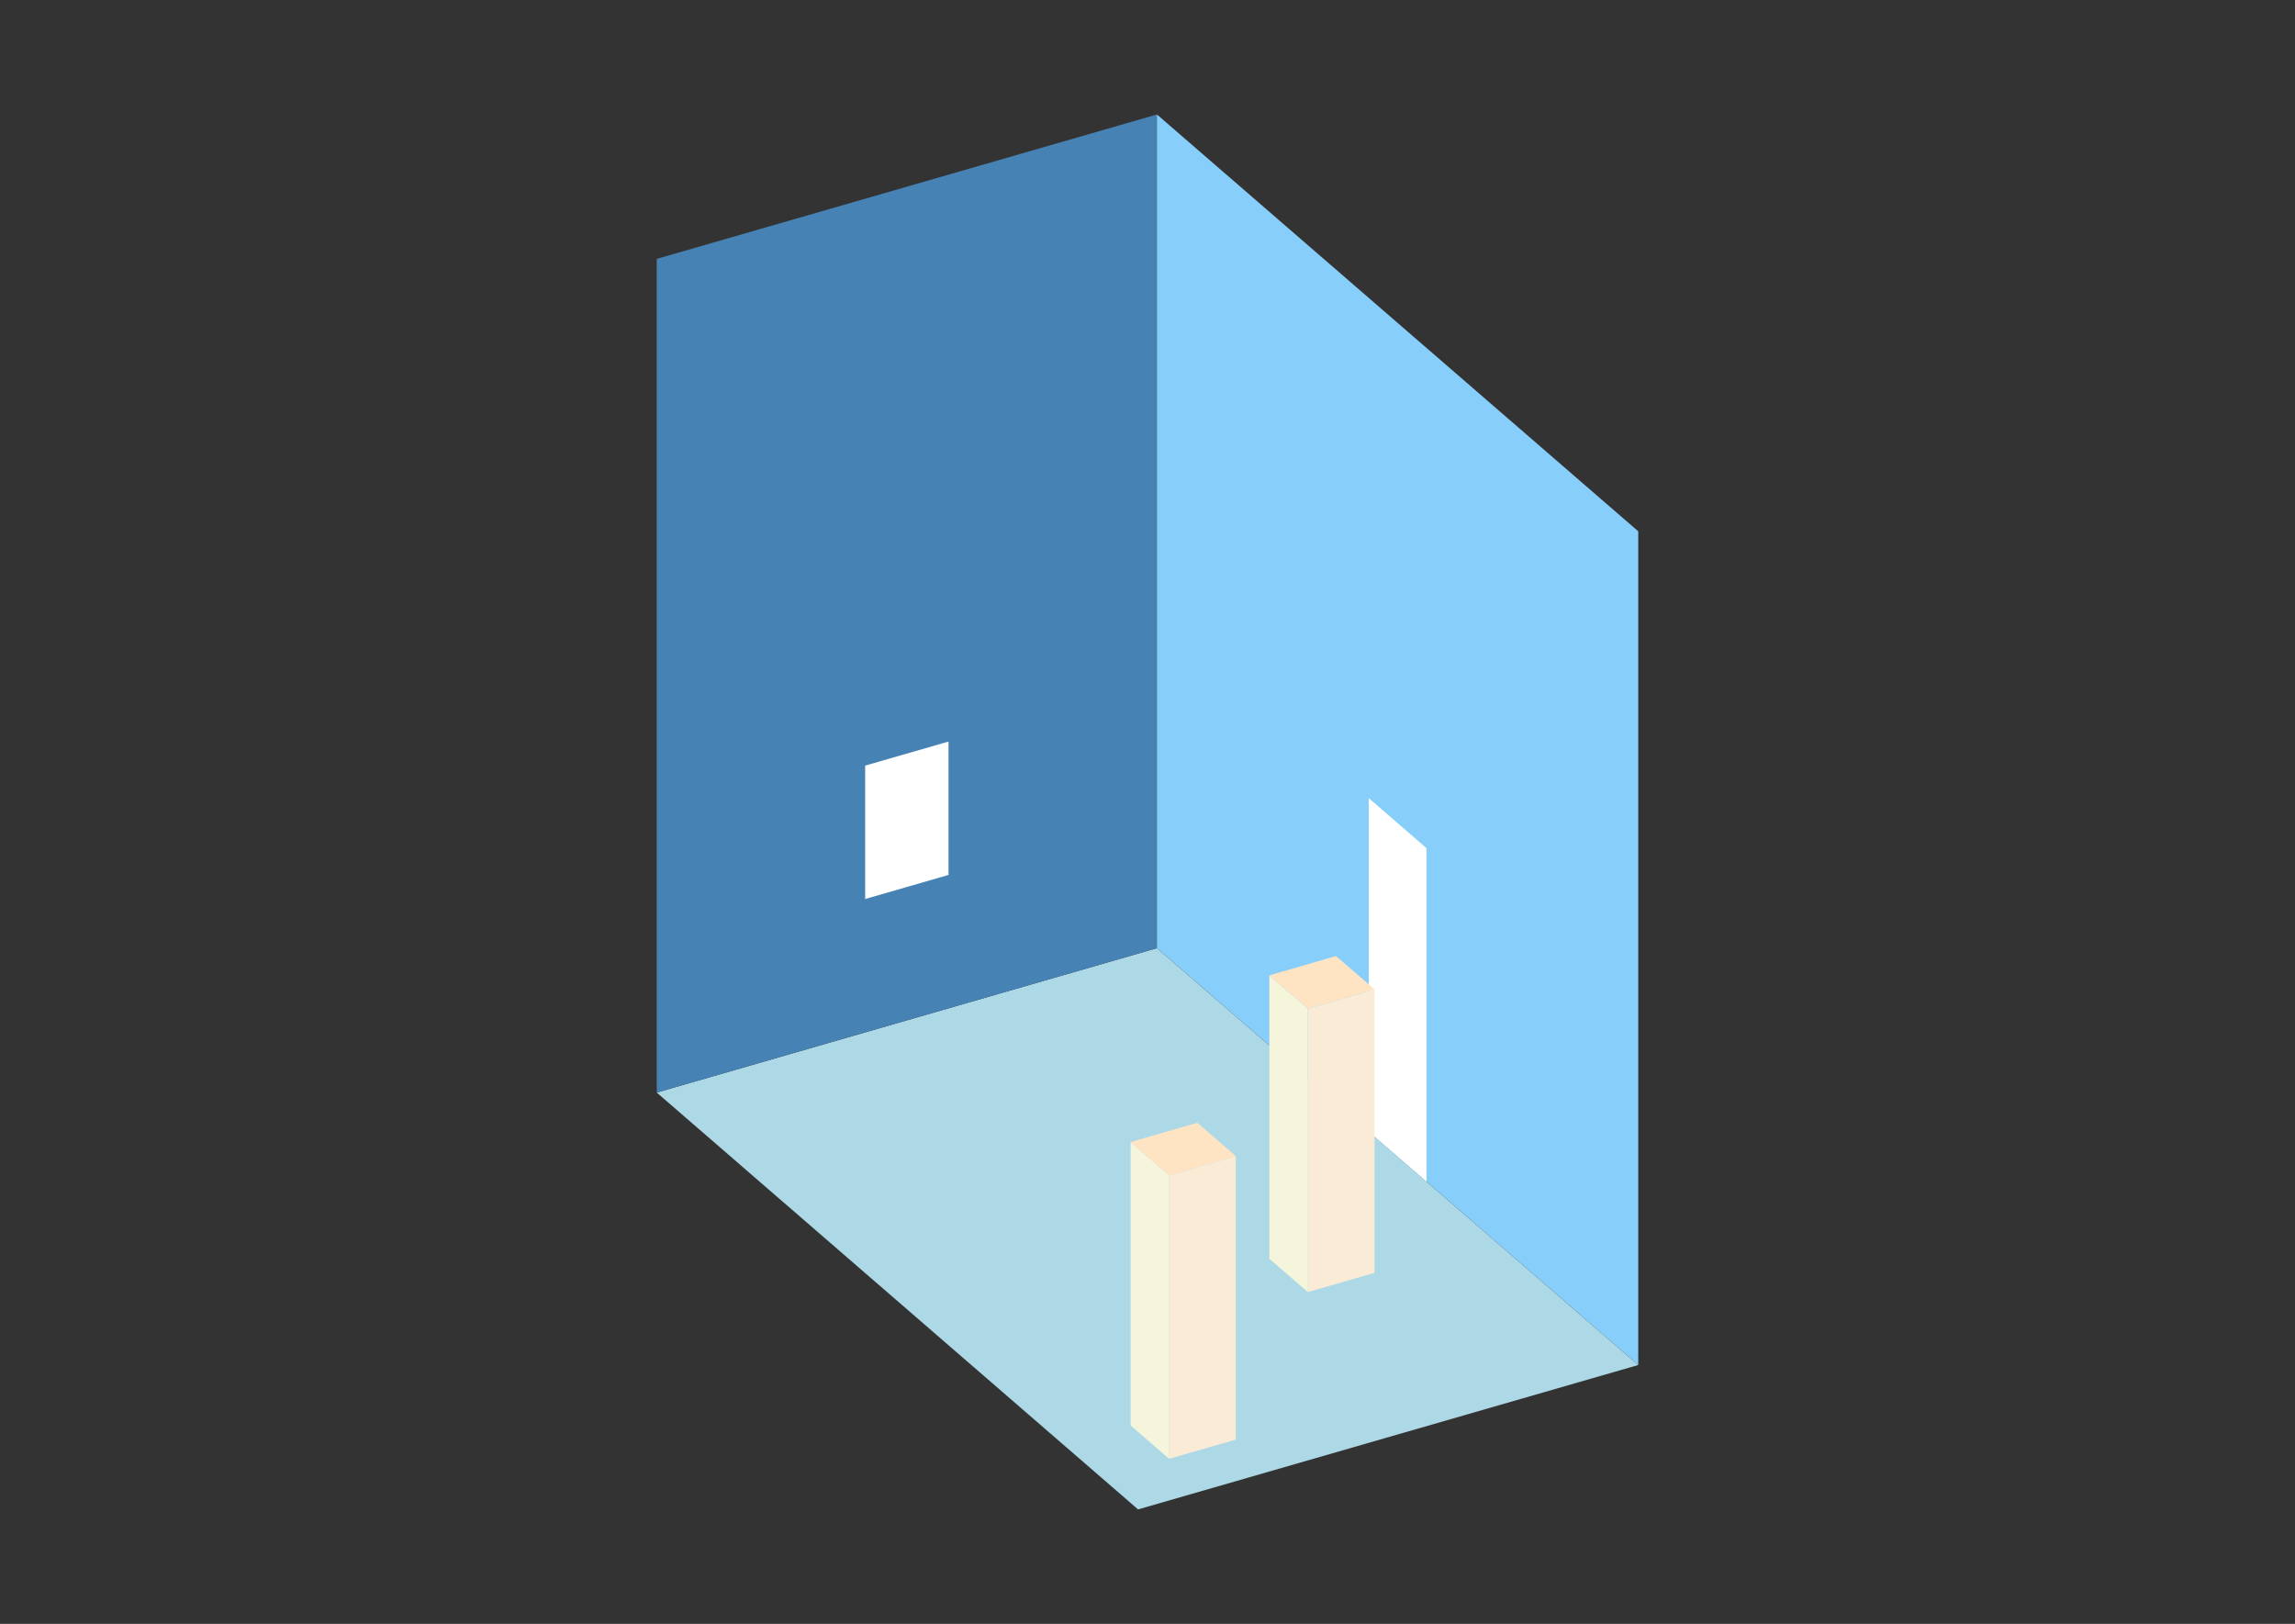 <?xml version="1.0" encoding="UTF-8"?>
<svg
  xmlns="http://www.w3.org/2000/svg"
  width="848"
  height="600"
  style="background-color:white"
>
  <rect width="100%" height="100%" fill="#333333" stroke="none"/>
  <polygon fill="lightblue" points="420.512,557.704 242.667,403.686 427.488,350.332 605.333,504.35" />
  <polygon fill="steelblue" points="242.667,403.686 242.667,95.65 427.488,42.296 427.488,350.332" />
  <polygon fill="lightskyblue" points="605.333,504.35 605.333,196.314 427.488,42.296 427.488,350.332" />
  <polygon fill="white" points="527.081,436.582 527.081,313.368 505.74,294.886 505.74,418.1" />
  <polygon fill="white" points="319.676,332.169 319.676,282.884 350.479,273.991 350.479,323.277" />
  <polygon fill="antiquewhite" points="483.244,477.41 483.244,372.678 507.887,365.564 507.887,470.297" />
  <polygon fill="beige" points="483.244,477.41 483.244,372.678 469.017,360.357 469.017,465.089" />
  <polygon fill="bisque" points="483.244,372.678 469.017,360.357 493.66,353.243 507.887,365.564" />
  <polygon fill="antiquewhite" points="431.988,539.015 431.988,434.282 456.631,427.169 456.631,531.901" />
  <polygon fill="beige" points="431.988,539.015 431.988,434.282 417.761,421.961 417.761,526.693" />
  <polygon fill="bisque" points="431.988,434.282 417.761,421.961 442.404,414.847 456.631,427.169" />
</svg>
